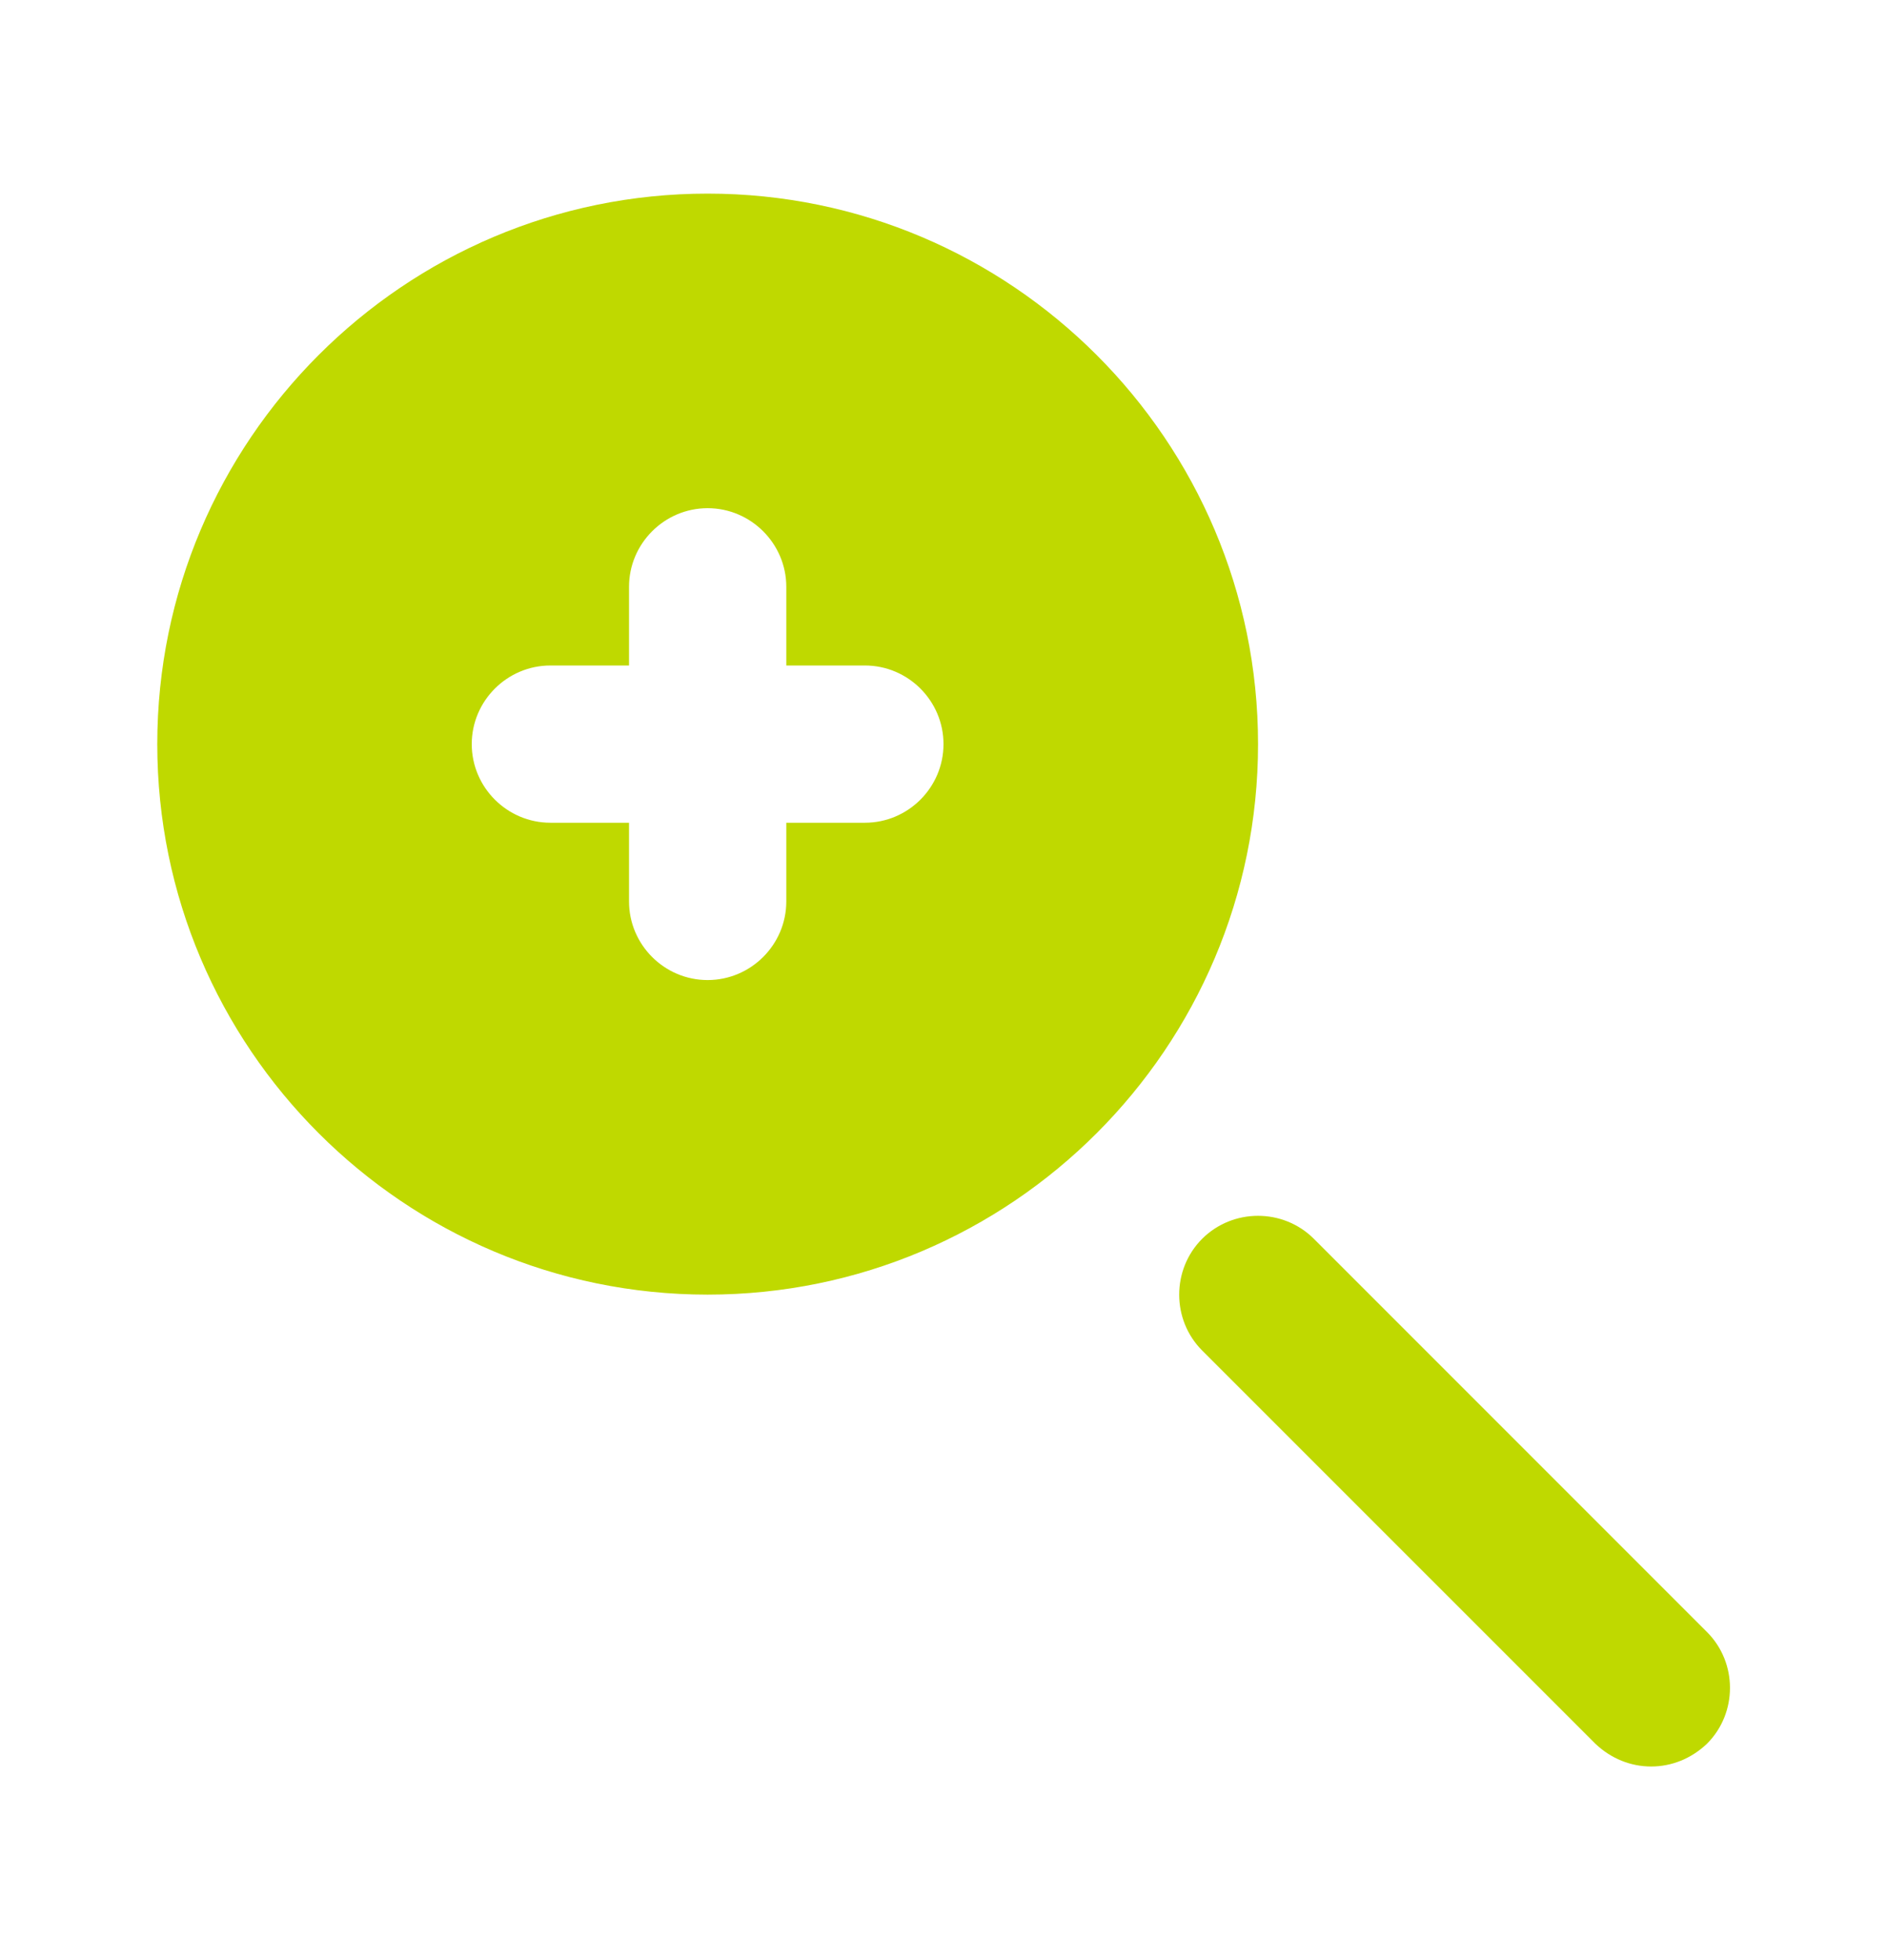 <svg width="26" height="27" viewBox="0 0 26 27" fill="none" xmlns="http://www.w3.org/2000/svg">
<g id="zoom-in 1">
<path id="Vector" d="M23.52 24.019C23.303 24.225 23.032 24.333 22.75 24.333C22.469 24.333 22.198 24.225 21.981 24.019L16.564 18.603C16.142 18.18 16.142 17.487 16.564 17.064C16.987 16.642 17.68 16.642 18.103 17.064L23.52 22.481C23.942 22.903 23.942 23.597 23.52 24.019ZM17.334 10.25C17.334 14.432 13.932 17.833 9.75 17.833C5.569 17.833 2.167 14.432 2.167 10.25C2.167 6.068 5.569 2.667 9.75 2.667C13.932 2.667 17.334 6.068 17.334 10.25ZM13 10.25C13 9.654 12.513 9.167 11.917 9.167H10.834V8.083C10.834 7.488 10.346 7 9.75 7C9.154 7 8.667 7.488 8.667 8.083V9.167H7.584C6.988 9.167 6.5 9.654 6.5 10.25C6.5 10.846 6.988 11.333 7.584 11.333H8.667V12.417C8.667 13.013 9.154 13.5 9.75 13.5C10.346 13.5 10.834 13.013 10.834 12.417V11.333H11.917C12.513 11.333 13 10.846 13 10.25Z" fill="#BFD900"/>
</g>
</svg>
